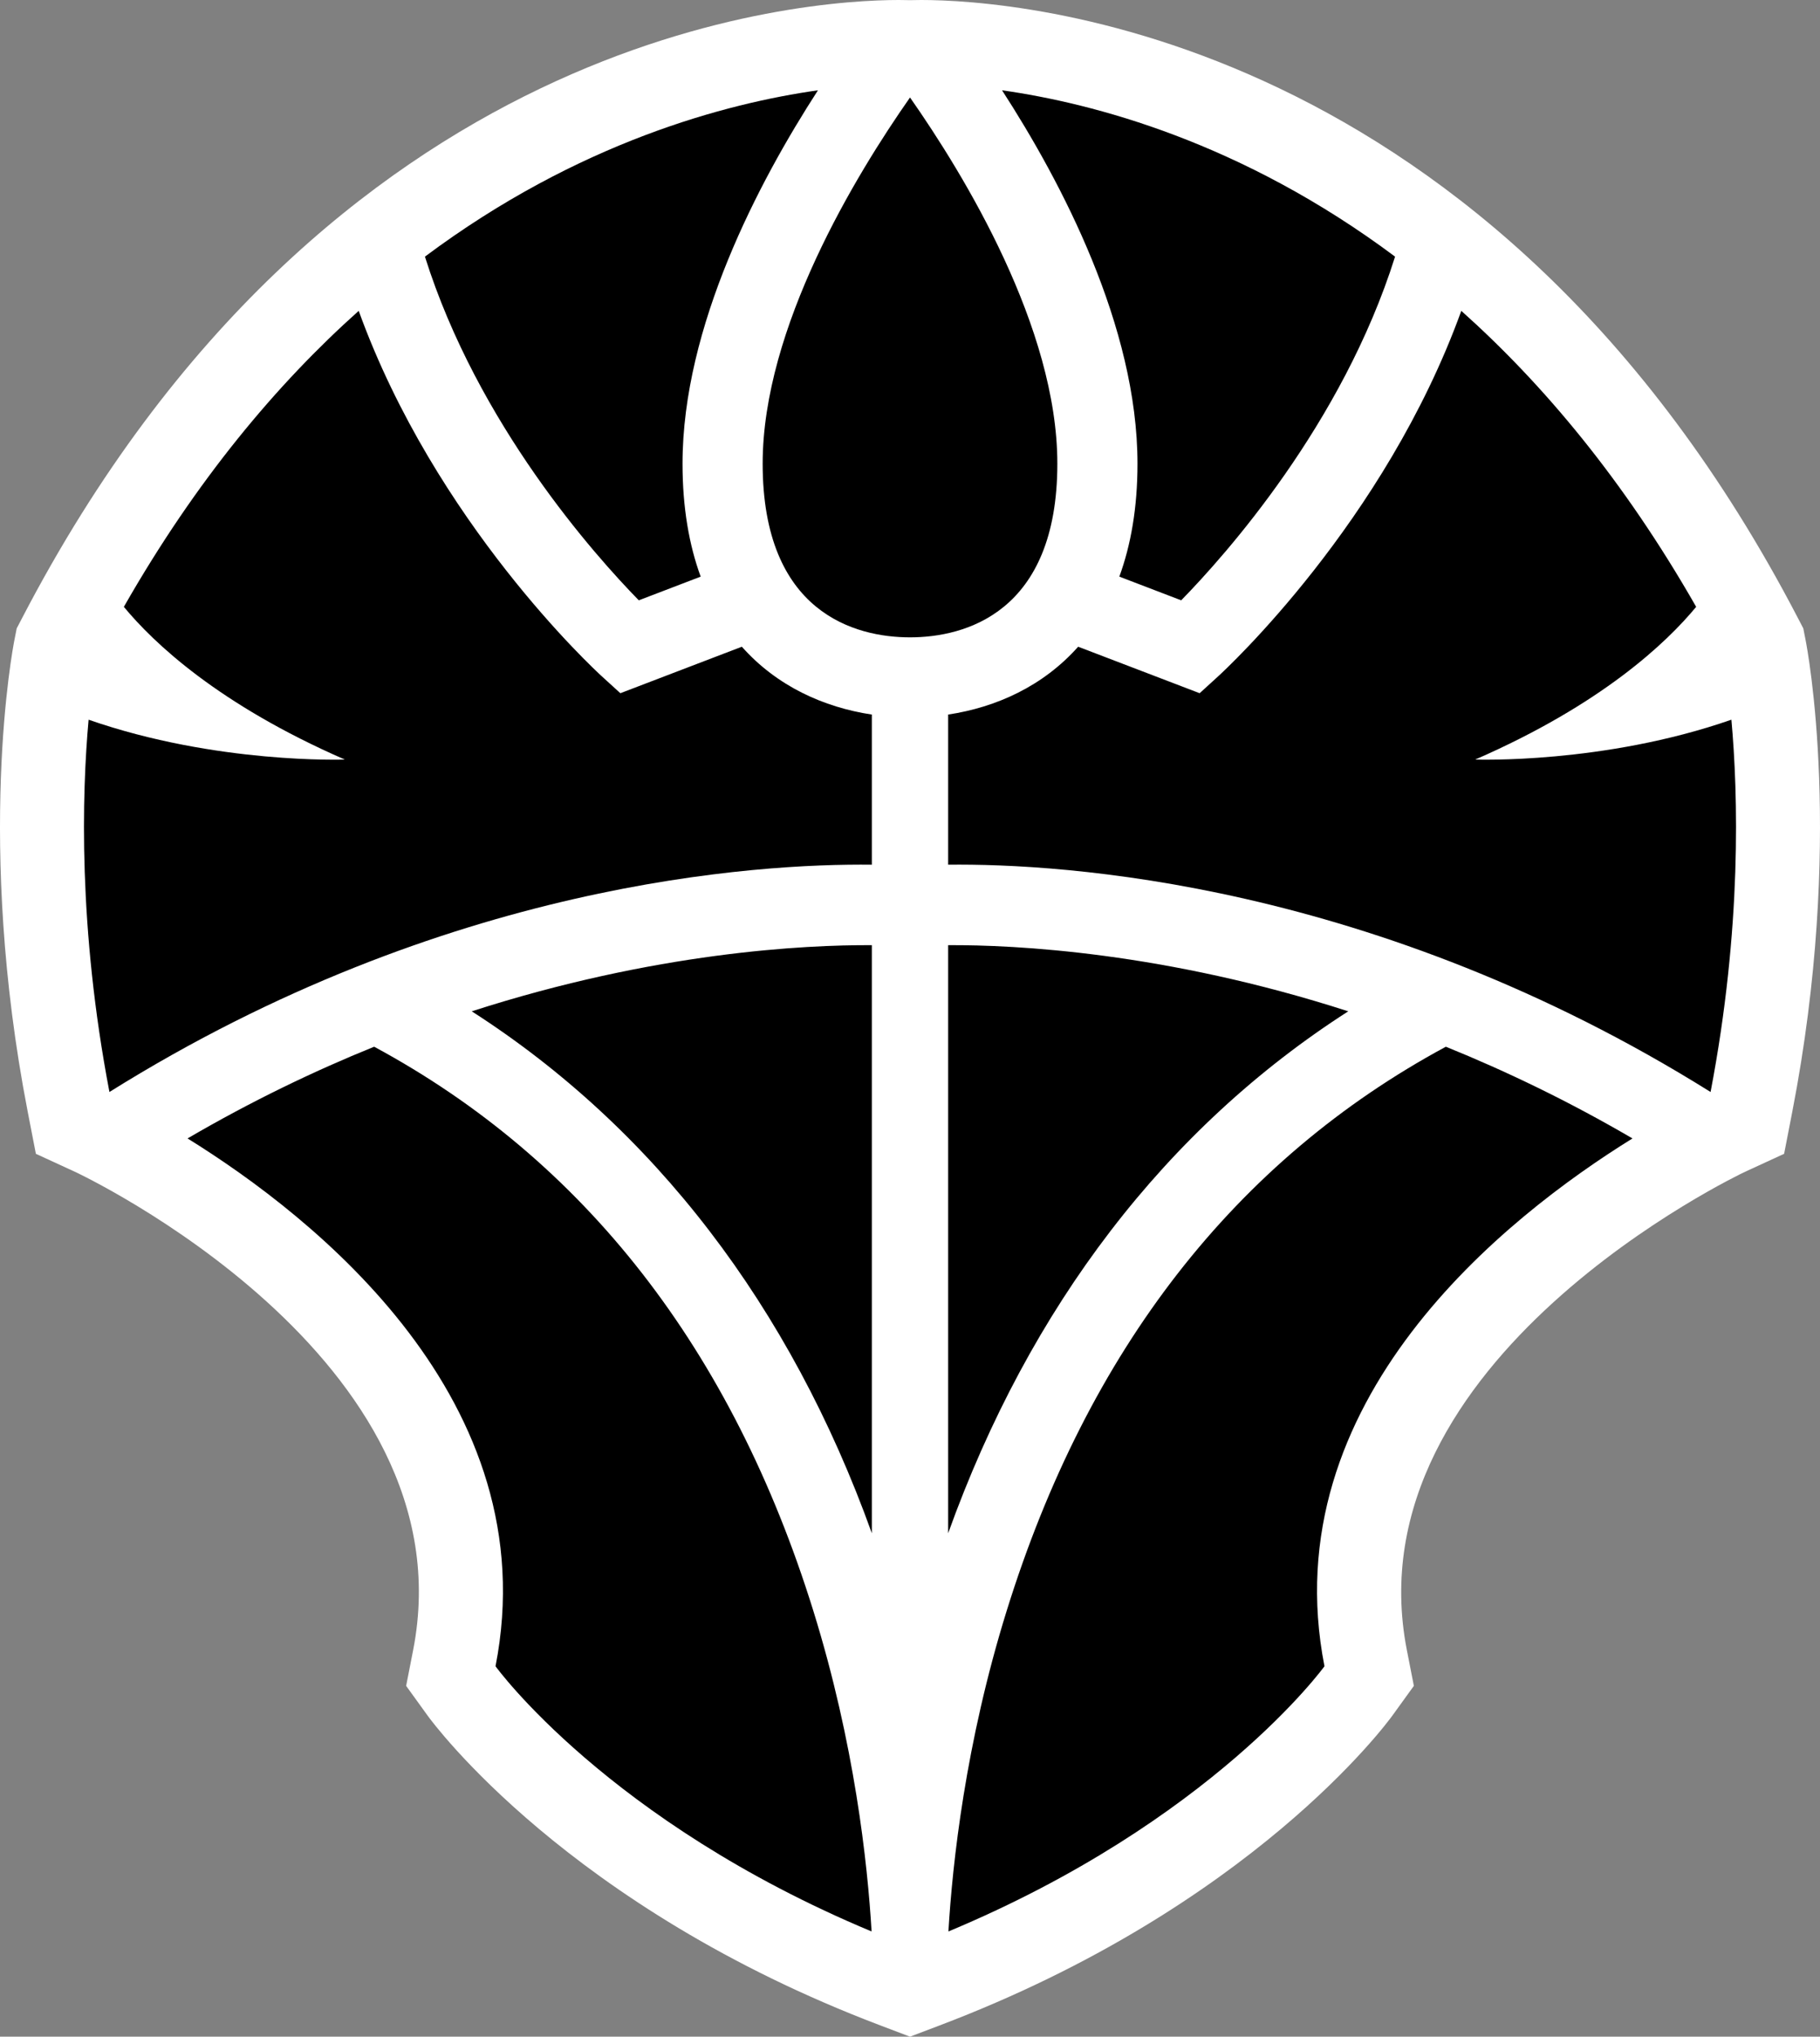 <?xml version="1.0" encoding="UTF-8" standalone="no"?>
<!-- Generator: Adobe Illustrator 15.1.0, SVG Export Plug-In . SVG Version: 6.00 Build 0)  -->

<svg
   version="1.1"
   id="Layer_1"
   x="0px"
   y="0px"
   width="540"
   height="604.055"
   viewBox="0 0 540 604.055"
   enable-background="new 0 0 550 610"
   xml:space="preserve"
   xmlns="http://www.w3.org/2000/svg"
   xmlns:svg="http://www.w3.org/2000/svg"><rect x="0" y="0" width="540" height="604.055" fill="#808080" stroke="none"/><defs
   id="defs2" />
<g
   id="g2"
   transform="translate(-5.045,-3.853)">
	<path
   fill="#ffffff"
   d="M 266.216,604.559 C 173.667,569.472 133.533,514.924 131.87,512.619 l -6.321,-8.754 2.077,-10.606 C 144.612,406.489 28.473,351.944 27.295,351.401 l -11.606,-5.34 -2.433,-12.54 C -2.214,253.779 8.835,196.133 9.312,193.727 l 0.69,-3.504 1.652,-3.162 C 102.437,12.683 244.23,3.853 271.734,3.853 c 1.406,0 2.52,0.017 3.314,0.047 0.791,-0.03 1.899,-0.047 3.303,-0.047 27.509,0 169.304,8.831 260.089,183.205 l 1.646,3.162 0.69,3.504 c 0.482,2.407 11.525,60.052 -3.941,139.794 l -2.436,12.54 -11.604,5.34 c -1.133,0.524 -117.226,55.563 -100.331,141.858 l 2.077,10.606 -6.324,8.754 c -1.663,2.307 -41.794,56.854 -134.344,91.94 l -8.824,3.352 z"
   id="path1" />
	<path
   d="M 194.579,181.901 C 181.485,168.51 146.787,129.695 131.126,79.967 176.617,46 220.614,34.473 247.735,30.634 c -17.591,27.177 -40.181,70.027 -40.181,110.742 0,13.09 1.967,24.174 5.385,33.5 z m -78.522,132.397 c -17.871,7.231 -36.47,16.17 -55.368,27.201 37.638,23.319 106.792,77.825 91.381,156.548 0,0 33.179,45.924 111.577,78.657 C 262.447,556.405 258.589,520.94 246.36,481.6 222.295,404.188 178.475,347.953 116.057,314.298 Z m 147.667,-53.987 v -44.525 c -14.308,-2.159 -28.186,-8.441 -38.571,-20.121 l -36.045,13.786 -5.412,-4.931 c -2.322,-2.118 -49.507,-45.693 -72.221,-108.471 -24.201,21.614 -48.192,50.141 -69.682,87.789 8.792,10.642 28.029,28.94 65.556,45.292 0,0 -38.113,1.393 -76.016,-11.822 -1.985,21.991 -3.141,61.704 6.182,110.417 99.656,-62.299 192.322,-67.803 226.209,-67.414 z m -118.711,43.488 c 53.958,34.608 94.516,87.446 118.711,154.801 V 284.18 c -19.863,-0.107 -64.255,2.056 -118.711,19.619 z M 275.049,32.763 c -16.104,22.983 -43.72,68.287 -43.72,108.612 0,44.325 27.56,51.51 43.72,51.51 16.151,0 43.712,-7.185 43.712,-51.51 0,-40.325 -27.618,-85.629 -43.712,-108.612 v -0.006 c 0,0 0,0 -0.006,0 v 0 z m 80.462,149.138 C 368.601,168.51 403.305,129.695 418.966,79.967 373.474,46 329.474,34.473 302.356,30.634 c 17.59,27.177 40.184,70.027 40.184,110.742 0,13.09 -1.971,24.174 -5.386,33.5 z m -51.78,299.7 c -12.235,39.341 -16.089,74.806 -17.284,95.104 78.392,-32.733 111.571,-78.657 111.571,-78.657 -15.406,-78.723 53.747,-133.229 91.389,-156.548 -18.9,-11.031 -37.506,-19.969 -55.374,-27.201 -62.417,33.654 -106.241,89.889 -130.302,167.302 z M 512.579,327.725 c 9.32,-48.713 8.164,-88.426 6.177,-110.417 -37.901,13.214 -76.009,11.822 -76.009,11.822 37.522,-16.353 56.76,-34.651 65.555,-45.292 -21.495,-37.647 -45.485,-66.175 -69.685,-87.789 -22.712,62.777 -69.897,106.353 -72.223,108.471 l -5.408,4.931 -36.049,-13.786 c -10.389,11.68 -24.264,17.962 -38.573,20.121 v 44.525 c 33.888,-0.389 126.556,5.115 226.215,67.414 z M 286.364,284.18 V 458.6 C 310.562,391.246 351.123,338.409 405.075,303.799 350.622,286.236 306.231,284.073 286.364,284.18 Z"
   id="path2" />
</g>
</svg>
